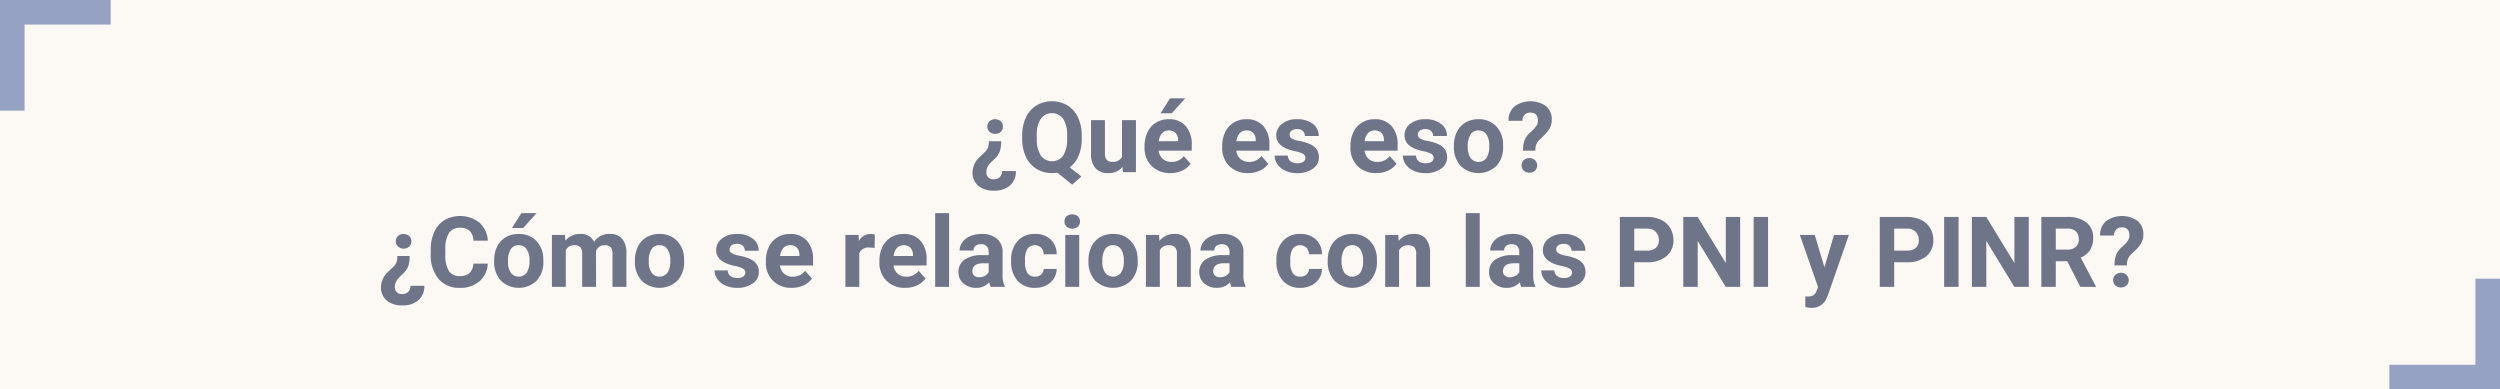<svg xmlns="http://www.w3.org/2000/svg" width="610" height="95" viewBox="0 0 610 95"><g transform="translate(-495 -1285)"><rect width="610" height="95" transform="translate(495 1285)" fill="#fcf8f4"/><rect width="27" height="6" transform="translate(495 1285)" fill="#96a2c3"/><rect width="27" height="6" transform="translate(1105 1380) rotate(180)" fill="#96a2c3"/><rect width="27" height="6" transform="translate(501 1285) rotate(90)" fill="#96a2c3"/><rect width="27" height="6" transform="translate(1099 1380) rotate(-90)" fill="#96a2c3"/><path d="M244.291,17.465a7.258,7.258,0,0,1-.363,2.52,4.894,4.894,0,0,1-1.295,1.828,13.676,13.676,0,0,0-1.266,1.289,3.36,3.36,0,0,0-.5.855,2.58,2.58,0,0,0-.17.949,1.611,1.611,0,0,0,1.8,1.84,1.952,1.952,0,0,0,1.436-.527,2.059,2.059,0,0,0,.557-1.477h3.387a4.518,4.518,0,0,1-1.441,3.51,5.632,5.632,0,0,1-3.879,1.26,5.765,5.765,0,0,1-3.879-1.189,4.231,4.231,0,0,1-1.383-3.393,5.221,5.221,0,0,1,1.793-3.656l1.137-1.09a3,3,0,0,0,.814-1.1,4.825,4.825,0,0,0,.252-1.617Zm.422-3.586a1.686,1.686,0,0,1-.539,1.289,2.086,2.086,0,0,1-2.719,0,1.686,1.686,0,0,1-.539-1.289,1.715,1.715,0,0,1,.521-1.289,2.133,2.133,0,0,1,2.754,0A1.715,1.715,0,0,1,244.713,13.879Zm19.23,2.977a10.28,10.28,0,0,1-.773,4.154,7.132,7.132,0,0,1-2.145,2.83l2.836,2.227-2.238,1.98-3.633-2.918a7.69,7.69,0,0,1-1.289.105,7.1,7.1,0,0,1-3.785-1.02,6.773,6.773,0,0,1-2.578-2.912,10.005,10.005,0,0,1-.926-4.354v-.844a10.246,10.246,0,0,1,.908-4.436,6.762,6.762,0,0,1,2.566-2.941,7.521,7.521,0,0,1,7.582,0,6.762,6.762,0,0,1,2.566,2.941,10.217,10.217,0,0,1,.908,4.424Zm-3.562-.773A7.18,7.18,0,0,0,259.42,12a3.395,3.395,0,0,0-5.473-.018,7.1,7.1,0,0,0-.973,4.037v.832a7.27,7.27,0,0,0,.961,4.055,3.365,3.365,0,0,0,5.484.053,7.228,7.228,0,0,0,.961-4.049Zm13.512,7.629a4.247,4.247,0,0,1-3.469,1.523,4.005,4.005,0,0,1-3.111-1.172,5,5,0,0,1-1.1-3.434V12.32H269.6v8.191q0,1.98,1.8,1.98a2.446,2.446,0,0,0,2.367-1.2V12.32h3.4V25h-3.187Zm11.672,1.523a6.225,6.225,0,0,1-4.541-1.711,6.082,6.082,0,0,1-1.752-4.559v-.328a7.66,7.66,0,0,1,.738-3.416A5.418,5.418,0,0,1,282.1,12.9a5.871,5.871,0,0,1,3.088-.814,5.262,5.262,0,0,1,4.1,1.641,6.667,6.667,0,0,1,1.494,4.652v1.383h-8.074a3.146,3.146,0,0,0,.99,1.992,2.993,2.993,0,0,0,2.092.75,3.656,3.656,0,0,0,3.059-1.418l1.664,1.863a5.084,5.084,0,0,1-2.062,1.682A6.767,6.767,0,0,1,285.564,25.234Zm-.387-10.406a2.121,2.121,0,0,0-1.635.68,3.511,3.511,0,0,0-.8,1.945h4.711v-.27a2.5,2.5,0,0,0-.609-1.74A2.189,2.189,0,0,0,285.178,14.828Zm.3-7.828h3.691l-3.246,3.633h-2.754Zm19.031,18.234a6.225,6.225,0,0,1-4.541-1.711,6.082,6.082,0,0,1-1.752-4.559v-.328a7.66,7.66,0,0,1,.738-3.416,5.418,5.418,0,0,1,2.092-2.32,5.871,5.871,0,0,1,3.088-.814,5.262,5.262,0,0,1,4.1,1.641,6.667,6.667,0,0,1,1.494,4.652v1.383h-8.074a3.146,3.146,0,0,0,.99,1.992,2.993,2.993,0,0,0,2.092.75,3.656,3.656,0,0,0,3.059-1.418l1.664,1.863a5.084,5.084,0,0,1-2.062,1.682A6.767,6.767,0,0,1,304.514,25.234Zm-.387-10.406a2.121,2.121,0,0,0-1.635.68,3.511,3.511,0,0,0-.8,1.945H306.4v-.27a2.5,2.5,0,0,0-.609-1.74A2.189,2.189,0,0,0,304.127,14.828ZM318.518,21.5a1.091,1.091,0,0,0-.615-.979,6.989,6.989,0,0,0-1.975-.639q-4.523-.949-4.523-3.844a3.484,3.484,0,0,1,1.4-2.818,5.649,5.649,0,0,1,3.662-1.131,6.08,6.08,0,0,1,3.861,1.137,3.582,3.582,0,0,1,1.447,2.953h-3.387a1.639,1.639,0,0,0-.469-1.2,1.984,1.984,0,0,0-1.465-.475,2.027,2.027,0,0,0-1.324.387,1.221,1.221,0,0,0-.469.984,1.044,1.044,0,0,0,.533.908,5.485,5.485,0,0,0,1.8.6,14.692,14.692,0,0,1,2.133.568q2.684.984,2.684,3.41a3.307,3.307,0,0,1-1.488,2.807,6.42,6.42,0,0,1-3.844,1.072,6.706,6.706,0,0,1-2.83-.568,4.748,4.748,0,0,1-1.939-1.559,3.621,3.621,0,0,1-.7-2.139h3.211a1.768,1.768,0,0,0,.668,1.383,2.649,2.649,0,0,0,1.664.48,2.452,2.452,0,0,0,1.471-.369A1.149,1.149,0,0,0,318.518,21.5ZM335.8,25.234a6.225,6.225,0,0,1-4.541-1.711,6.082,6.082,0,0,1-1.752-4.559v-.328a7.66,7.66,0,0,1,.738-3.416,5.418,5.418,0,0,1,2.092-2.32,5.871,5.871,0,0,1,3.088-.814,5.262,5.262,0,0,1,4.1,1.641,6.667,6.667,0,0,1,1.494,4.652v1.383h-8.074a3.146,3.146,0,0,0,.99,1.992,2.993,2.993,0,0,0,2.092.75,3.656,3.656,0,0,0,3.059-1.418l1.664,1.863a5.084,5.084,0,0,1-2.062,1.682A6.767,6.767,0,0,1,335.8,25.234Zm-.387-10.406a2.121,2.121,0,0,0-1.635.68,3.511,3.511,0,0,0-.8,1.945h4.711v-.27a2.5,2.5,0,0,0-.609-1.74A2.189,2.189,0,0,0,335.416,14.828ZM349.807,21.5a1.091,1.091,0,0,0-.615-.979,6.989,6.989,0,0,0-1.975-.639q-4.523-.949-4.523-3.844a3.484,3.484,0,0,1,1.4-2.818,5.649,5.649,0,0,1,3.662-1.131,6.08,6.08,0,0,1,3.861,1.137,3.582,3.582,0,0,1,1.447,2.953h-3.387a1.639,1.639,0,0,0-.469-1.2,1.984,1.984,0,0,0-1.465-.475,2.027,2.027,0,0,0-1.324.387,1.221,1.221,0,0,0-.469.984,1.044,1.044,0,0,0,.533.908,5.485,5.485,0,0,0,1.8.6,14.692,14.692,0,0,1,2.133.568q2.684.984,2.684,3.41a3.307,3.307,0,0,1-1.488,2.807,6.42,6.42,0,0,1-3.844,1.072,6.706,6.706,0,0,1-2.83-.568A4.748,4.748,0,0,1,343,23.107a3.621,3.621,0,0,1-.7-2.139h3.211a1.768,1.768,0,0,0,.668,1.383,2.649,2.649,0,0,0,1.664.48,2.452,2.452,0,0,0,1.471-.369A1.149,1.149,0,0,0,349.807,21.5Zm4.945-2.953a7.52,7.52,0,0,1,.727-3.363,5.319,5.319,0,0,1,2.092-2.285,6.1,6.1,0,0,1,3.17-.809,5.774,5.774,0,0,1,4.189,1.57,6.3,6.3,0,0,1,1.811,4.266l.023.867a6.627,6.627,0,0,1-1.629,4.682,6.313,6.313,0,0,1-8.748.006,6.744,6.744,0,0,1-1.635-4.781Zm3.387.246a4.727,4.727,0,0,0,.68,2.76,2.444,2.444,0,0,0,3.867.012,5.172,5.172,0,0,0,.691-3.018,4.68,4.68,0,0,0-.691-2.742,2.249,2.249,0,0,0-1.945-.973,2.212,2.212,0,0,0-1.922.967A5.259,5.259,0,0,0,358.139,18.789Zm13.477.973a7.037,7.037,0,0,1,.4-2.613,5.362,5.362,0,0,1,1.459-1.916,7.463,7.463,0,0,0,1.412-1.535,2.406,2.406,0,0,0,.352-1.248q0-1.98-1.828-1.98A1.854,1.854,0,0,0,372.02,11a2.092,2.092,0,0,0-.545,1.471h-3.4a4.513,4.513,0,0,1,1.447-3.5,6.689,6.689,0,0,1,7.74-.064,4.271,4.271,0,0,1,1.371,3.393,4.127,4.127,0,0,1-.445,1.881,7.749,7.749,0,0,1-1.559,1.963l-.949.9a3.214,3.214,0,0,0-1.02,2l-.047.715Zm-.34,3.6a1.714,1.714,0,0,1,.533-1.295,2.083,2.083,0,0,1,2.73,0,1.832,1.832,0,0,1,.012,2.572,2.133,2.133,0,0,1-2.754,0A1.7,1.7,0,0,1,371.275,23.359ZM99.957,45.465a7.258,7.258,0,0,1-.363,2.52A4.894,4.894,0,0,1,98.3,49.813,13.676,13.676,0,0,0,97.033,51.1a3.36,3.36,0,0,0-.5.855,2.58,2.58,0,0,0-.17.949,1.611,1.611,0,0,0,1.8,1.84,1.952,1.952,0,0,0,1.436-.527,2.059,2.059,0,0,0,.557-1.477h3.387a4.518,4.518,0,0,1-1.441,3.51,5.632,5.632,0,0,1-3.879,1.26,5.765,5.765,0,0,1-3.879-1.189,4.231,4.231,0,0,1-1.383-3.393,5.221,5.221,0,0,1,1.793-3.656l1.137-1.09a3,3,0,0,0,.814-1.1,4.825,4.825,0,0,0,.252-1.617Zm.422-3.586a1.686,1.686,0,0,1-.539,1.289,2.086,2.086,0,0,1-2.719,0,1.686,1.686,0,0,1-.539-1.289A1.715,1.715,0,0,1,97.1,40.59a2.133,2.133,0,0,1,2.754,0A1.715,1.715,0,0,1,100.379,41.879Zm18.633,5.438a6.038,6.038,0,0,1-2.033,4.336,7.141,7.141,0,0,1-4.834,1.582,6.421,6.421,0,0,1-5.162-2.209,9.058,9.058,0,0,1-1.881-6.064V43.918a10.228,10.228,0,0,1,.867-4.336,6.5,6.5,0,0,1,2.479-2.877,7.746,7.746,0,0,1,8.5.58,6.488,6.488,0,0,1,2.086,4.441H115.52a3.563,3.563,0,0,0-.92-2.4,3.407,3.407,0,0,0-2.408-.744,2.987,2.987,0,0,0-2.631,1.26,7.06,7.06,0,0,0-.9,3.908v1.289a7.556,7.556,0,0,0,.838,4.043,2.932,2.932,0,0,0,2.643,1.277,3.471,3.471,0,0,0,2.432-.744,3.361,3.361,0,0,0,.92-2.3Zm1.559-.773a7.52,7.52,0,0,1,.727-3.363,5.319,5.319,0,0,1,2.092-2.285,6.1,6.1,0,0,1,3.17-.809,5.774,5.774,0,0,1,4.189,1.57,6.3,6.3,0,0,1,1.811,4.266l.023.867a6.627,6.627,0,0,1-1.629,4.682,6.313,6.313,0,0,1-8.748.006A6.744,6.744,0,0,1,120.57,46.7Zm3.387.246a4.727,4.727,0,0,0,.68,2.76,2.444,2.444,0,0,0,3.867.012,5.172,5.172,0,0,0,.691-3.018A4.68,4.68,0,0,0,128.5,43.8a2.249,2.249,0,0,0-1.945-.973,2.212,2.212,0,0,0-1.922.967A5.259,5.259,0,0,0,123.957,46.789ZM127.227,35h3.691l-3.246,3.633h-2.754Zm10.617,5.32.105,1.418a4.456,4.456,0,0,1,3.645-1.652,3.382,3.382,0,0,1,3.363,1.934,4.354,4.354,0,0,1,3.809-1.934,3.782,3.782,0,0,1,3.07,1.2,5.521,5.521,0,0,1,1.008,3.615V53h-3.4V44.914a2.414,2.414,0,0,0-.422-1.576,1.87,1.87,0,0,0-1.488-.5,2.114,2.114,0,0,0-2.109,1.453L145.438,53h-3.387V44.926a2.385,2.385,0,0,0-.434-1.594,1.888,1.888,0,0,0-1.477-.492,2.195,2.195,0,0,0-2.086,1.2V53h-3.387V40.32Zm17.074,6.223a7.52,7.52,0,0,1,.727-3.363,5.319,5.319,0,0,1,2.092-2.285,6.1,6.1,0,0,1,3.17-.809,5.774,5.774,0,0,1,4.189,1.57,6.3,6.3,0,0,1,1.811,4.266l.023.867a6.627,6.627,0,0,1-1.629,4.682,6.313,6.313,0,0,1-8.748.006,6.744,6.744,0,0,1-1.635-4.781Zm3.387.246a4.727,4.727,0,0,0,.68,2.76,2.444,2.444,0,0,0,3.867.012,5.172,5.172,0,0,0,.691-3.018,4.68,4.68,0,0,0-.691-2.742,2.249,2.249,0,0,0-1.945-.973,2.212,2.212,0,0,0-1.922.967A5.259,5.259,0,0,0,158.3,46.789ZM181.859,49.5a1.091,1.091,0,0,0-.615-.979,6.989,6.989,0,0,0-1.975-.639q-4.523-.949-4.523-3.844a3.484,3.484,0,0,1,1.4-2.818,5.649,5.649,0,0,1,3.662-1.131,6.08,6.08,0,0,1,3.861,1.137,3.582,3.582,0,0,1,1.447,2.953H181.73a1.639,1.639,0,0,0-.469-1.2A1.984,1.984,0,0,0,179.8,42.5a2.027,2.027,0,0,0-1.324.387,1.221,1.221,0,0,0-.469.984,1.044,1.044,0,0,0,.533.908,5.485,5.485,0,0,0,1.8.6,14.692,14.692,0,0,1,2.133.568q2.684.984,2.684,3.41a3.307,3.307,0,0,1-1.488,2.807,6.42,6.42,0,0,1-3.844,1.072,6.706,6.706,0,0,1-2.83-.568,4.748,4.748,0,0,1-1.939-1.559,3.621,3.621,0,0,1-.7-2.139h3.211a1.768,1.768,0,0,0,.668,1.383,2.649,2.649,0,0,0,1.664.48,2.452,2.452,0,0,0,1.471-.369A1.149,1.149,0,0,0,181.859,49.5Zm11.309,3.738a6.225,6.225,0,0,1-4.541-1.711,6.082,6.082,0,0,1-1.752-4.559v-.328a7.66,7.66,0,0,1,.738-3.416,5.418,5.418,0,0,1,2.092-2.32,5.871,5.871,0,0,1,3.088-.814,5.262,5.262,0,0,1,4.1,1.641,6.667,6.667,0,0,1,1.494,4.652v1.383h-8.074a3.146,3.146,0,0,0,.99,1.992,2.993,2.993,0,0,0,2.092.75,3.656,3.656,0,0,0,3.059-1.418l1.664,1.863a5.084,5.084,0,0,1-2.062,1.682A6.767,6.767,0,0,1,193.168,53.234Zm-.387-10.406a2.121,2.121,0,0,0-1.635.68,3.511,3.511,0,0,0-.8,1.945h4.711v-.27a2.5,2.5,0,0,0-.609-1.74A2.189,2.189,0,0,0,192.781,42.828Zm20.625.668a9.2,9.2,0,0,0-1.219-.094,2.481,2.481,0,0,0-2.52,1.3V53h-3.387V40.32h3.2l.094,1.512a3.138,3.138,0,0,1,2.824-1.746,3.549,3.549,0,0,1,1.055.152Zm7.465,9.738a6.225,6.225,0,0,1-4.541-1.711,6.082,6.082,0,0,1-1.752-4.559v-.328a7.66,7.66,0,0,1,.738-3.416,5.418,5.418,0,0,1,2.092-2.32,5.871,5.871,0,0,1,3.088-.814,5.262,5.262,0,0,1,4.1,1.641,6.667,6.667,0,0,1,1.494,4.652v1.383h-8.074a3.146,3.146,0,0,0,.99,1.992,2.993,2.993,0,0,0,2.092.75,3.656,3.656,0,0,0,3.059-1.418l1.664,1.863a5.084,5.084,0,0,1-2.062,1.682A6.767,6.767,0,0,1,220.871,53.234Zm-.387-10.406a2.121,2.121,0,0,0-1.635.68,3.511,3.511,0,0,0-.8,1.945h4.711v-.27a2.5,2.5,0,0,0-.609-1.74A2.189,2.189,0,0,0,220.484,42.828ZM231.582,53h-3.4V35h3.4Zm10.137,0a3.761,3.761,0,0,1-.34-1.137,4.1,4.1,0,0,1-3.2,1.371,4.5,4.5,0,0,1-3.088-1.078,3.467,3.467,0,0,1-1.225-2.719,3.583,3.583,0,0,1,1.494-3.094,7.373,7.373,0,0,1,4.318-1.09h1.559v-.727a2.089,2.089,0,0,0-.451-1.406,1.775,1.775,0,0,0-1.424-.527,2.018,2.018,0,0,0-1.342.41,1.393,1.393,0,0,0-.486,1.125h-3.387a3.4,3.4,0,0,1,.68-2.039,4.493,4.493,0,0,1,1.922-1.471,7,7,0,0,1,2.789-.533,5.534,5.534,0,0,1,3.721,1.178,4.12,4.12,0,0,1,1.377,3.311v5.5a6.062,6.062,0,0,0,.5,2.73V53Zm-2.8-2.355a2.917,2.917,0,0,0,1.383-.334,2.194,2.194,0,0,0,.938-.9v-2.18h-1.266q-2.543,0-2.707,1.758l-.012.2a1.356,1.356,0,0,0,.445,1.043A1.73,1.73,0,0,0,238.918,50.645Zm13.594-.141a2.221,2.221,0,0,0,1.523-.516,1.807,1.807,0,0,0,.609-1.371h3.176a4.344,4.344,0,0,1-.7,2.361,4.64,4.64,0,0,1-1.893,1.664,5.923,5.923,0,0,1-2.654.592,5.5,5.5,0,0,1-4.289-1.729,6.84,6.84,0,0,1-1.57-4.775v-.223a6.762,6.762,0,0,1,1.559-4.676,5.441,5.441,0,0,1,4.277-1.746,5.333,5.333,0,0,1,3.814,1.354,4.792,4.792,0,0,1,1.459,3.6h-3.176a2.308,2.308,0,0,0-.609-1.6,2.27,2.27,0,0,0-3.334.246,4.986,4.986,0,0,0-.6,2.795v.352a5.049,5.049,0,0,0,.6,2.813A2.066,2.066,0,0,0,252.512,50.5ZM263.328,53h-3.4V40.32h3.4Zm-3.6-15.961a1.668,1.668,0,0,1,.51-1.254,2.2,2.2,0,0,1,2.771,0,1.79,1.79,0,0,1-.006,2.52,2.172,2.172,0,0,1-2.754,0A1.663,1.663,0,0,1,259.73,37.039Zm5.859,9.5a7.52,7.52,0,0,1,.727-3.363,5.319,5.319,0,0,1,2.092-2.285,6.1,6.1,0,0,1,3.17-.809,5.774,5.774,0,0,1,4.189,1.57,6.3,6.3,0,0,1,1.811,4.266l.023.867a6.627,6.627,0,0,1-1.629,4.682,6.313,6.313,0,0,1-8.748.006A6.744,6.744,0,0,1,265.59,46.7Zm3.387.246a4.727,4.727,0,0,0,.68,2.76,2.444,2.444,0,0,0,3.867.012,5.172,5.172,0,0,0,.691-3.018,4.68,4.68,0,0,0-.691-2.742,2.249,2.249,0,0,0-1.945-.973,2.212,2.212,0,0,0-1.922.967A5.259,5.259,0,0,0,268.977,46.789ZM282.8,40.32l.105,1.465a4.427,4.427,0,0,1,3.645-1.7,3.679,3.679,0,0,1,3,1.184,5.522,5.522,0,0,1,1.008,3.539V53h-3.387V44.891a2.2,2.2,0,0,0-.469-1.564,2.1,2.1,0,0,0-1.559-.486A2.33,2.33,0,0,0,283,44.059V53h-3.387V40.32ZM300.477,53a3.761,3.761,0,0,1-.34-1.137,4.1,4.1,0,0,1-3.2,1.371,4.5,4.5,0,0,1-3.088-1.078,3.467,3.467,0,0,1-1.225-2.719,3.583,3.583,0,0,1,1.494-3.094,7.373,7.373,0,0,1,4.318-1.09H300v-.727a2.089,2.089,0,0,0-.451-1.406,1.775,1.775,0,0,0-1.424-.527,2.018,2.018,0,0,0-1.342.41,1.393,1.393,0,0,0-.486,1.125h-3.387a3.4,3.4,0,0,1,.68-2.039,4.493,4.493,0,0,1,1.922-1.471,7,7,0,0,1,2.789-.533,5.534,5.534,0,0,1,3.721,1.178,4.12,4.12,0,0,1,1.377,3.311v5.5a6.062,6.062,0,0,0,.5,2.73V53Zm-2.8-2.355a2.917,2.917,0,0,0,1.383-.334,2.194,2.194,0,0,0,.938-.9v-2.18H298.73q-2.543,0-2.707,1.758l-.012.2a1.356,1.356,0,0,0,.445,1.043A1.73,1.73,0,0,0,297.676,50.645Zm19.57-.141a2.221,2.221,0,0,0,1.523-.516,1.807,1.807,0,0,0,.609-1.371h3.176a4.344,4.344,0,0,1-.7,2.361,4.64,4.64,0,0,1-1.893,1.664,5.923,5.923,0,0,1-2.654.592,5.5,5.5,0,0,1-4.289-1.729,6.84,6.84,0,0,1-1.57-4.775v-.223A6.762,6.762,0,0,1,313,41.832a5.441,5.441,0,0,1,4.277-1.746,5.333,5.333,0,0,1,3.814,1.354,4.792,4.792,0,0,1,1.459,3.6h-3.176a2.308,2.308,0,0,0-.609-1.6,2.27,2.27,0,0,0-3.334.246,4.986,4.986,0,0,0-.6,2.795v.352a5.049,5.049,0,0,0,.6,2.813A2.066,2.066,0,0,0,317.246,50.5Zm6.715-3.961a7.52,7.52,0,0,1,.727-3.363,5.319,5.319,0,0,1,2.092-2.285,6.1,6.1,0,0,1,3.17-.809,5.774,5.774,0,0,1,4.189,1.57,6.3,6.3,0,0,1,1.811,4.266l.023.867a6.627,6.627,0,0,1-1.629,4.682,6.313,6.313,0,0,1-8.748.006,6.744,6.744,0,0,1-1.635-4.781Zm3.387.246a4.727,4.727,0,0,0,.68,2.76,2.444,2.444,0,0,0,3.867.012,5.172,5.172,0,0,0,.691-3.018,4.68,4.68,0,0,0-.691-2.742,2.249,2.249,0,0,0-1.945-.973,2.212,2.212,0,0,0-1.922.967A5.259,5.259,0,0,0,327.348,46.789Zm13.828-6.469.105,1.465a4.427,4.427,0,0,1,3.645-1.7,3.679,3.679,0,0,1,3,1.184,5.522,5.522,0,0,1,1.008,3.539V53h-3.387V44.891a2.2,2.2,0,0,0-.469-1.564,2.1,2.1,0,0,0-1.559-.486,2.33,2.33,0,0,0-2.145,1.219V53h-3.387V40.32ZM361.051,53h-3.4V35h3.4Zm10.137,0a3.761,3.761,0,0,1-.34-1.137,4.1,4.1,0,0,1-3.2,1.371,4.5,4.5,0,0,1-3.088-1.078,3.467,3.467,0,0,1-1.225-2.719,3.583,3.583,0,0,1,1.494-3.094,7.373,7.373,0,0,1,4.318-1.09h1.559v-.727a2.089,2.089,0,0,0-.451-1.406,1.775,1.775,0,0,0-1.424-.527,2.018,2.018,0,0,0-1.342.41A1.393,1.393,0,0,0,367,44.129h-3.387a3.4,3.4,0,0,1,.68-2.039,4.493,4.493,0,0,1,1.922-1.471,7,7,0,0,1,2.789-.533,5.534,5.534,0,0,1,3.721,1.178,4.12,4.12,0,0,1,1.377,3.311v5.5a6.062,6.062,0,0,0,.5,2.73V53Zm-2.8-2.355a2.917,2.917,0,0,0,1.383-.334,2.194,2.194,0,0,0,.938-.9v-2.18h-1.266q-2.543,0-2.707,1.758l-.012.2a1.356,1.356,0,0,0,.445,1.043A1.73,1.73,0,0,0,368.387,50.645ZM383.574,49.5a1.091,1.091,0,0,0-.615-.979,6.989,6.989,0,0,0-1.975-.639q-4.523-.949-4.523-3.844a3.484,3.484,0,0,1,1.4-2.818,5.649,5.649,0,0,1,3.662-1.131,6.08,6.08,0,0,1,3.861,1.137,3.582,3.582,0,0,1,1.447,2.953h-3.387a1.639,1.639,0,0,0-.469-1.2,1.984,1.984,0,0,0-1.465-.475,2.027,2.027,0,0,0-1.324.387,1.221,1.221,0,0,0-.469.984,1.044,1.044,0,0,0,.533.908,5.485,5.485,0,0,0,1.8.6,14.692,14.692,0,0,1,2.133.568q2.684.984,2.684,3.41a3.307,3.307,0,0,1-1.488,2.807,6.42,6.42,0,0,1-3.844,1.072,6.706,6.706,0,0,1-2.83-.568,4.748,4.748,0,0,1-1.939-1.559,3.621,3.621,0,0,1-.7-2.139h3.211a1.768,1.768,0,0,0,.668,1.383,2.649,2.649,0,0,0,1.664.48,2.452,2.452,0,0,0,1.471-.369A1.149,1.149,0,0,0,383.574,49.5Zm15.188-2.508V53h-3.516V35.938H401.9a7.7,7.7,0,0,1,3.381.7,5.181,5.181,0,0,1,2.244,2,5.571,5.571,0,0,1,.785,2.947,4.9,4.9,0,0,1-1.717,3.955,7.15,7.15,0,0,1-4.752,1.447Zm0-2.848H401.9a3.088,3.088,0,0,0,2.127-.656,2.387,2.387,0,0,0,.732-1.875,2.814,2.814,0,0,0-.738-2.027,2.758,2.758,0,0,0-2.039-.8h-3.223ZM424.6,53h-3.516l-6.844-11.227V53h-3.516V35.938h3.516l6.855,11.25V35.938h3.5Zm6.809,0h-3.516V35.938h3.516Zm13.746-4.793L447.5,40.32h3.633l-5.1,14.648-.281.668A3.865,3.865,0,0,1,442,58.121a5.329,5.329,0,0,1-1.5-.223V55.332l.516.012a2.786,2.786,0,0,0,1.436-.293,1.925,1.925,0,0,0,.744-.973l.4-1.043L439.156,40.32H442.8Zm17.027-1.219V53h-3.516V35.938h6.656a7.7,7.7,0,0,1,3.381.7,5.181,5.181,0,0,1,2.244,2,5.571,5.571,0,0,1,.785,2.947,4.9,4.9,0,0,1-1.717,3.955,7.15,7.15,0,0,1-4.752,1.447Zm0-2.848h3.141a3.088,3.088,0,0,0,2.127-.656,2.387,2.387,0,0,0,.732-1.875,2.814,2.814,0,0,0-.738-2.027,2.758,2.758,0,0,0-2.039-.8h-3.223ZM477.887,53h-3.516V35.938h3.516Zm17.133,0H491.5L484.66,41.773V53h-3.516V35.938h3.516l6.855,11.25V35.938h3.5Zm9.387-6.246h-2.8V53H498.09V35.938h6.34a7.167,7.167,0,0,1,4.664,1.348,4.651,4.651,0,0,1,1.641,3.809,5.249,5.249,0,0,1-.756,2.912,5.155,5.155,0,0,1-2.291,1.857l3.691,6.973V53h-3.773Zm-2.8-2.848h2.836a2.9,2.9,0,0,0,2.051-.674,2.408,2.408,0,0,0,.727-1.857,2.578,2.578,0,0,0-.686-1.9,2.849,2.849,0,0,0-2.1-.691h-2.824Zm14.344,3.855a7.037,7.037,0,0,1,.4-2.613,5.362,5.362,0,0,1,1.459-1.916,7.463,7.463,0,0,0,1.412-1.535,2.406,2.406,0,0,0,.352-1.248q0-1.98-1.828-1.98a1.854,1.854,0,0,0-1.389.533,2.092,2.092,0,0,0-.545,1.471h-3.4a4.513,4.513,0,0,1,1.447-3.5,6.689,6.689,0,0,1,7.74-.064,4.271,4.271,0,0,1,1.371,3.393,4.127,4.127,0,0,1-.445,1.881,7.749,7.749,0,0,1-1.559,1.963l-.949.9a3.214,3.214,0,0,0-1.02,2l-.047.715Zm-.34,3.6a1.714,1.714,0,0,1,.533-1.295,2.083,2.083,0,0,1,2.73,0,1.832,1.832,0,0,1,.012,2.572,2.133,2.133,0,0,1-2.754,0A1.7,1.7,0,0,1,515.609,51.359Z" transform="translate(495 1302)" fill="#6e7589"/></g></svg>